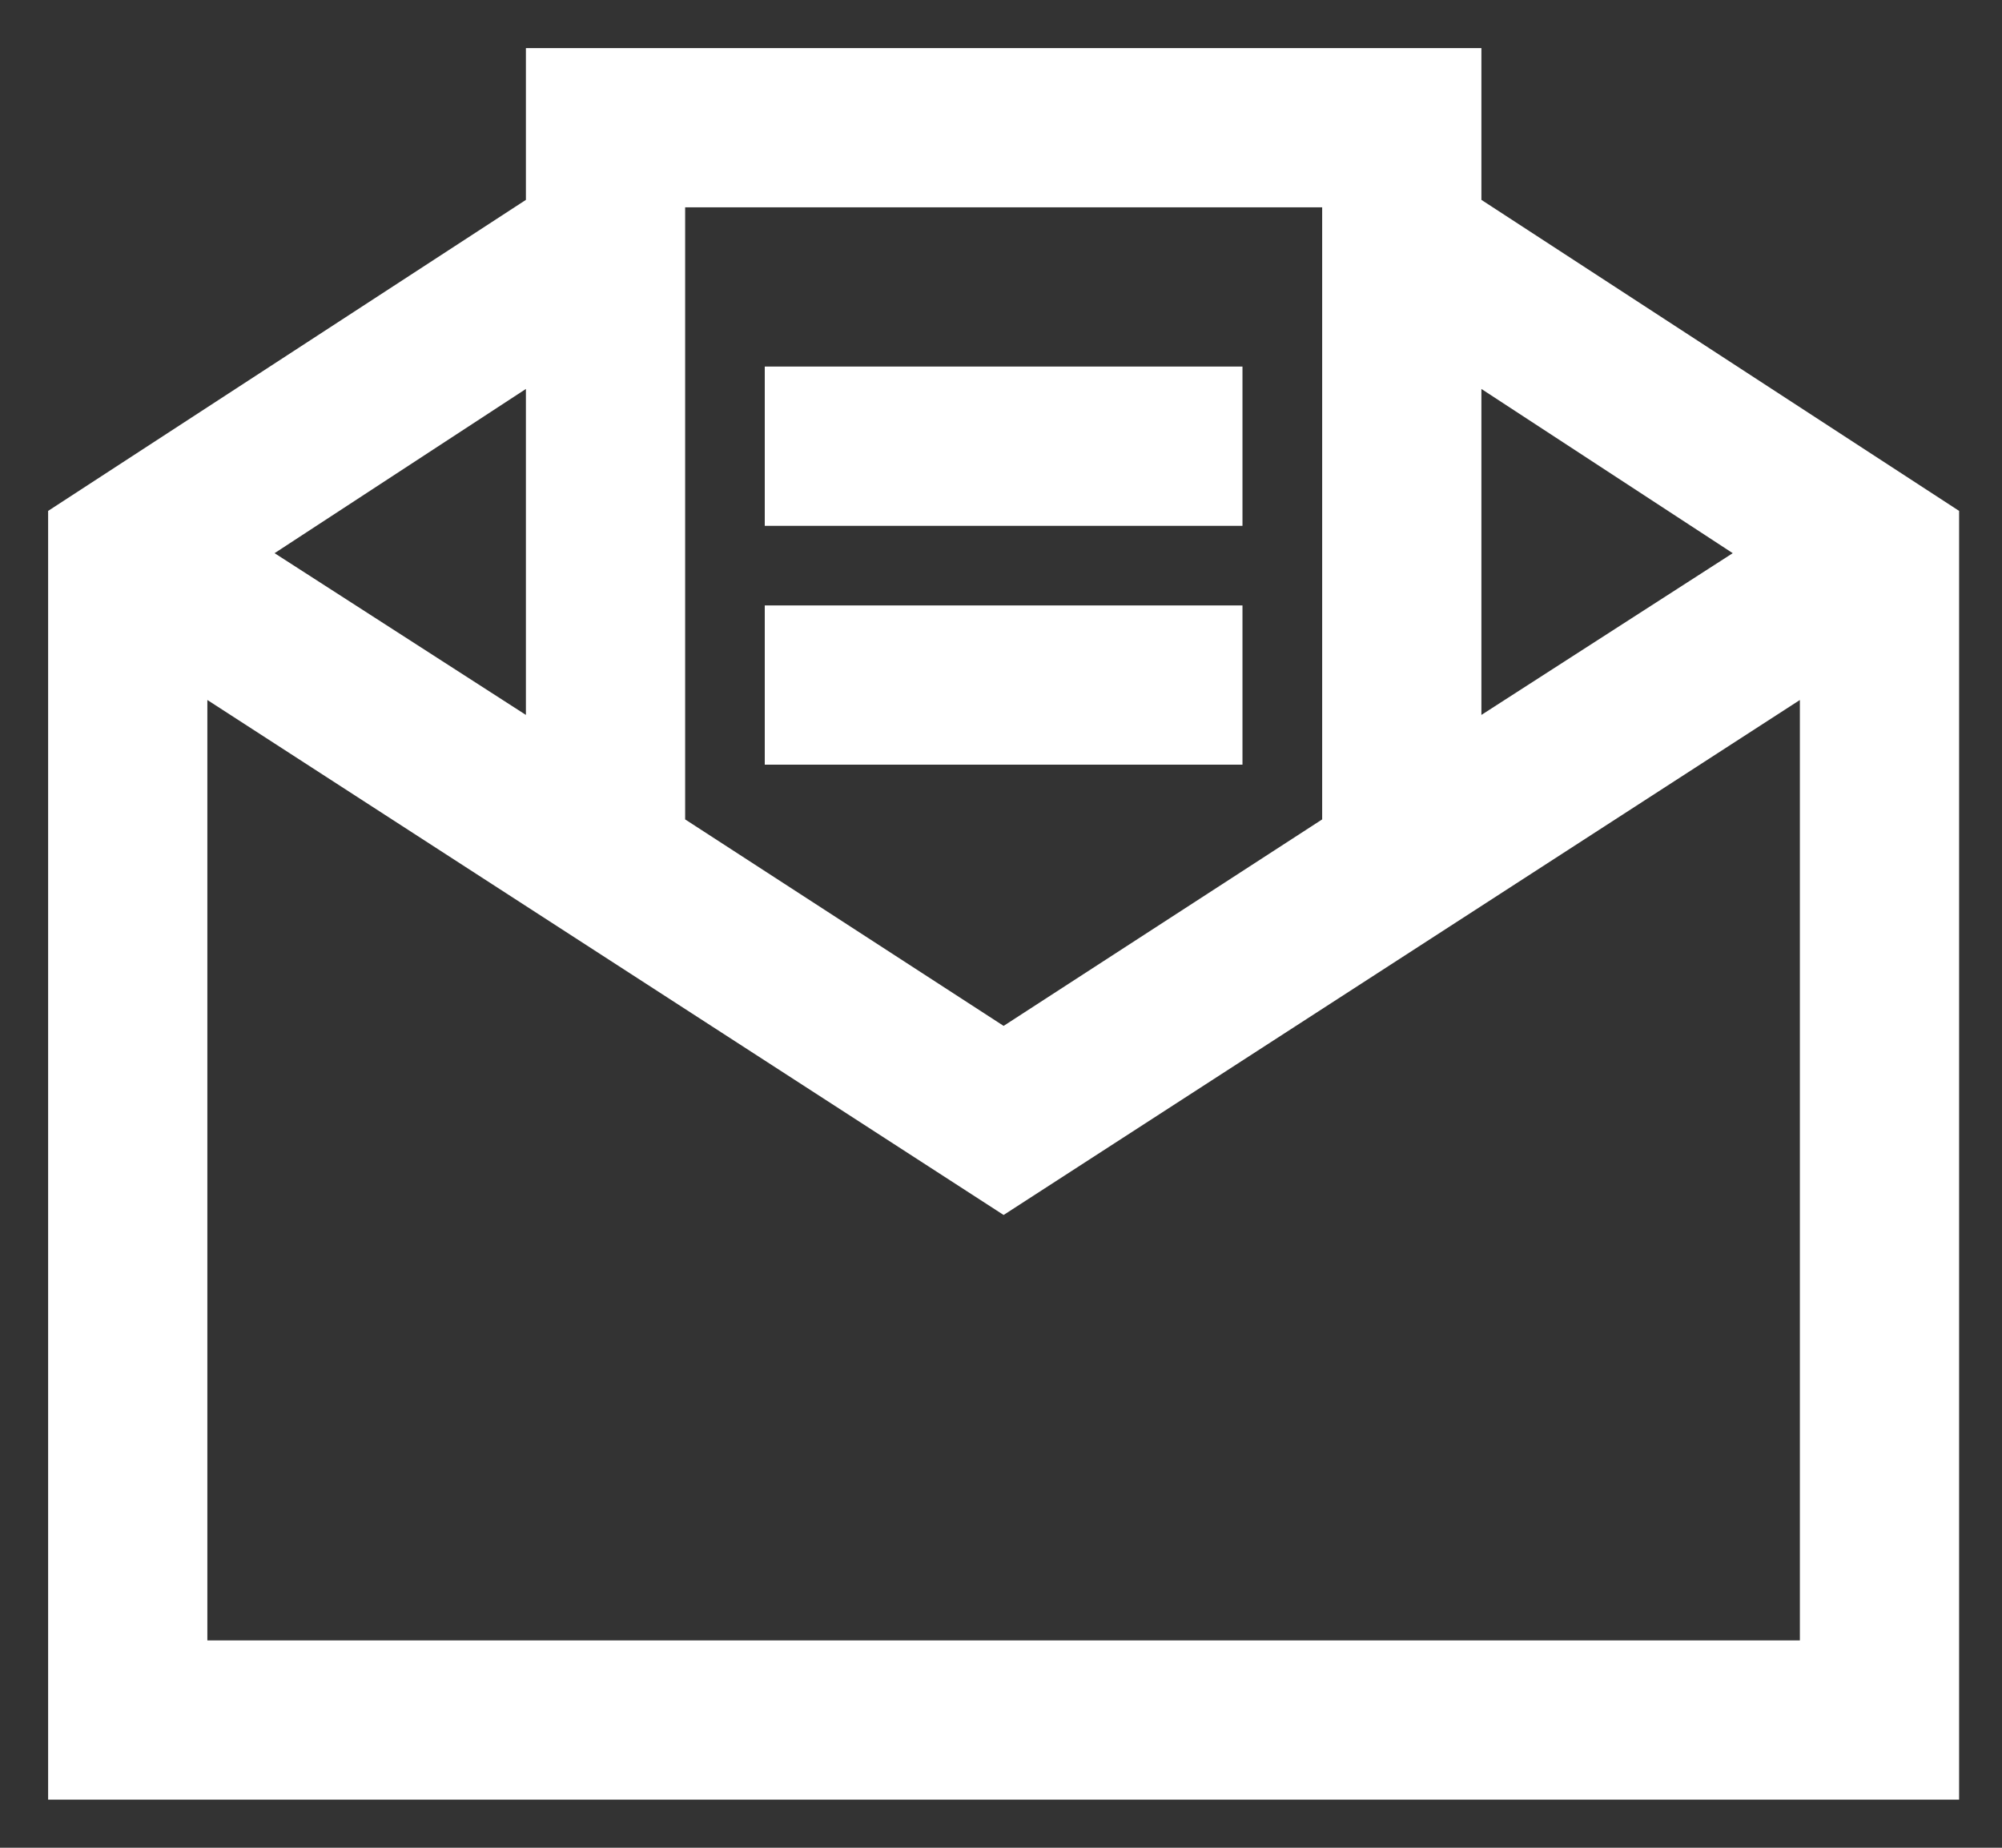 <svg width="26" height="24" viewBox="0 0 26 24" fill="none" xmlns="http://www.w3.org/2000/svg">
<rect x="0" y="0" width="26" height="24" fill="#333333" stroke="none"/>
<path d="M6.83 0.625V2.596L0.625 6.636V23.375H25.443V6.636L19.239 2.596V0.625H6.83ZM8.898 2.693H17.171V10.643L13.034 13.325L8.898 10.643V2.693ZM9.932 4.761V6.83H16.136V4.761H9.932ZM6.83 5.052V9.286L3.566 7.185L6.83 5.052ZM19.239 5.052L22.503 7.185L19.239 9.286V5.052ZM9.932 7.864V9.932H16.136V7.864H9.932ZM2.693 9.092L13.034 15.781L23.375 9.092V21.307H2.693V9.092Z" fill="white"/>
</svg>
